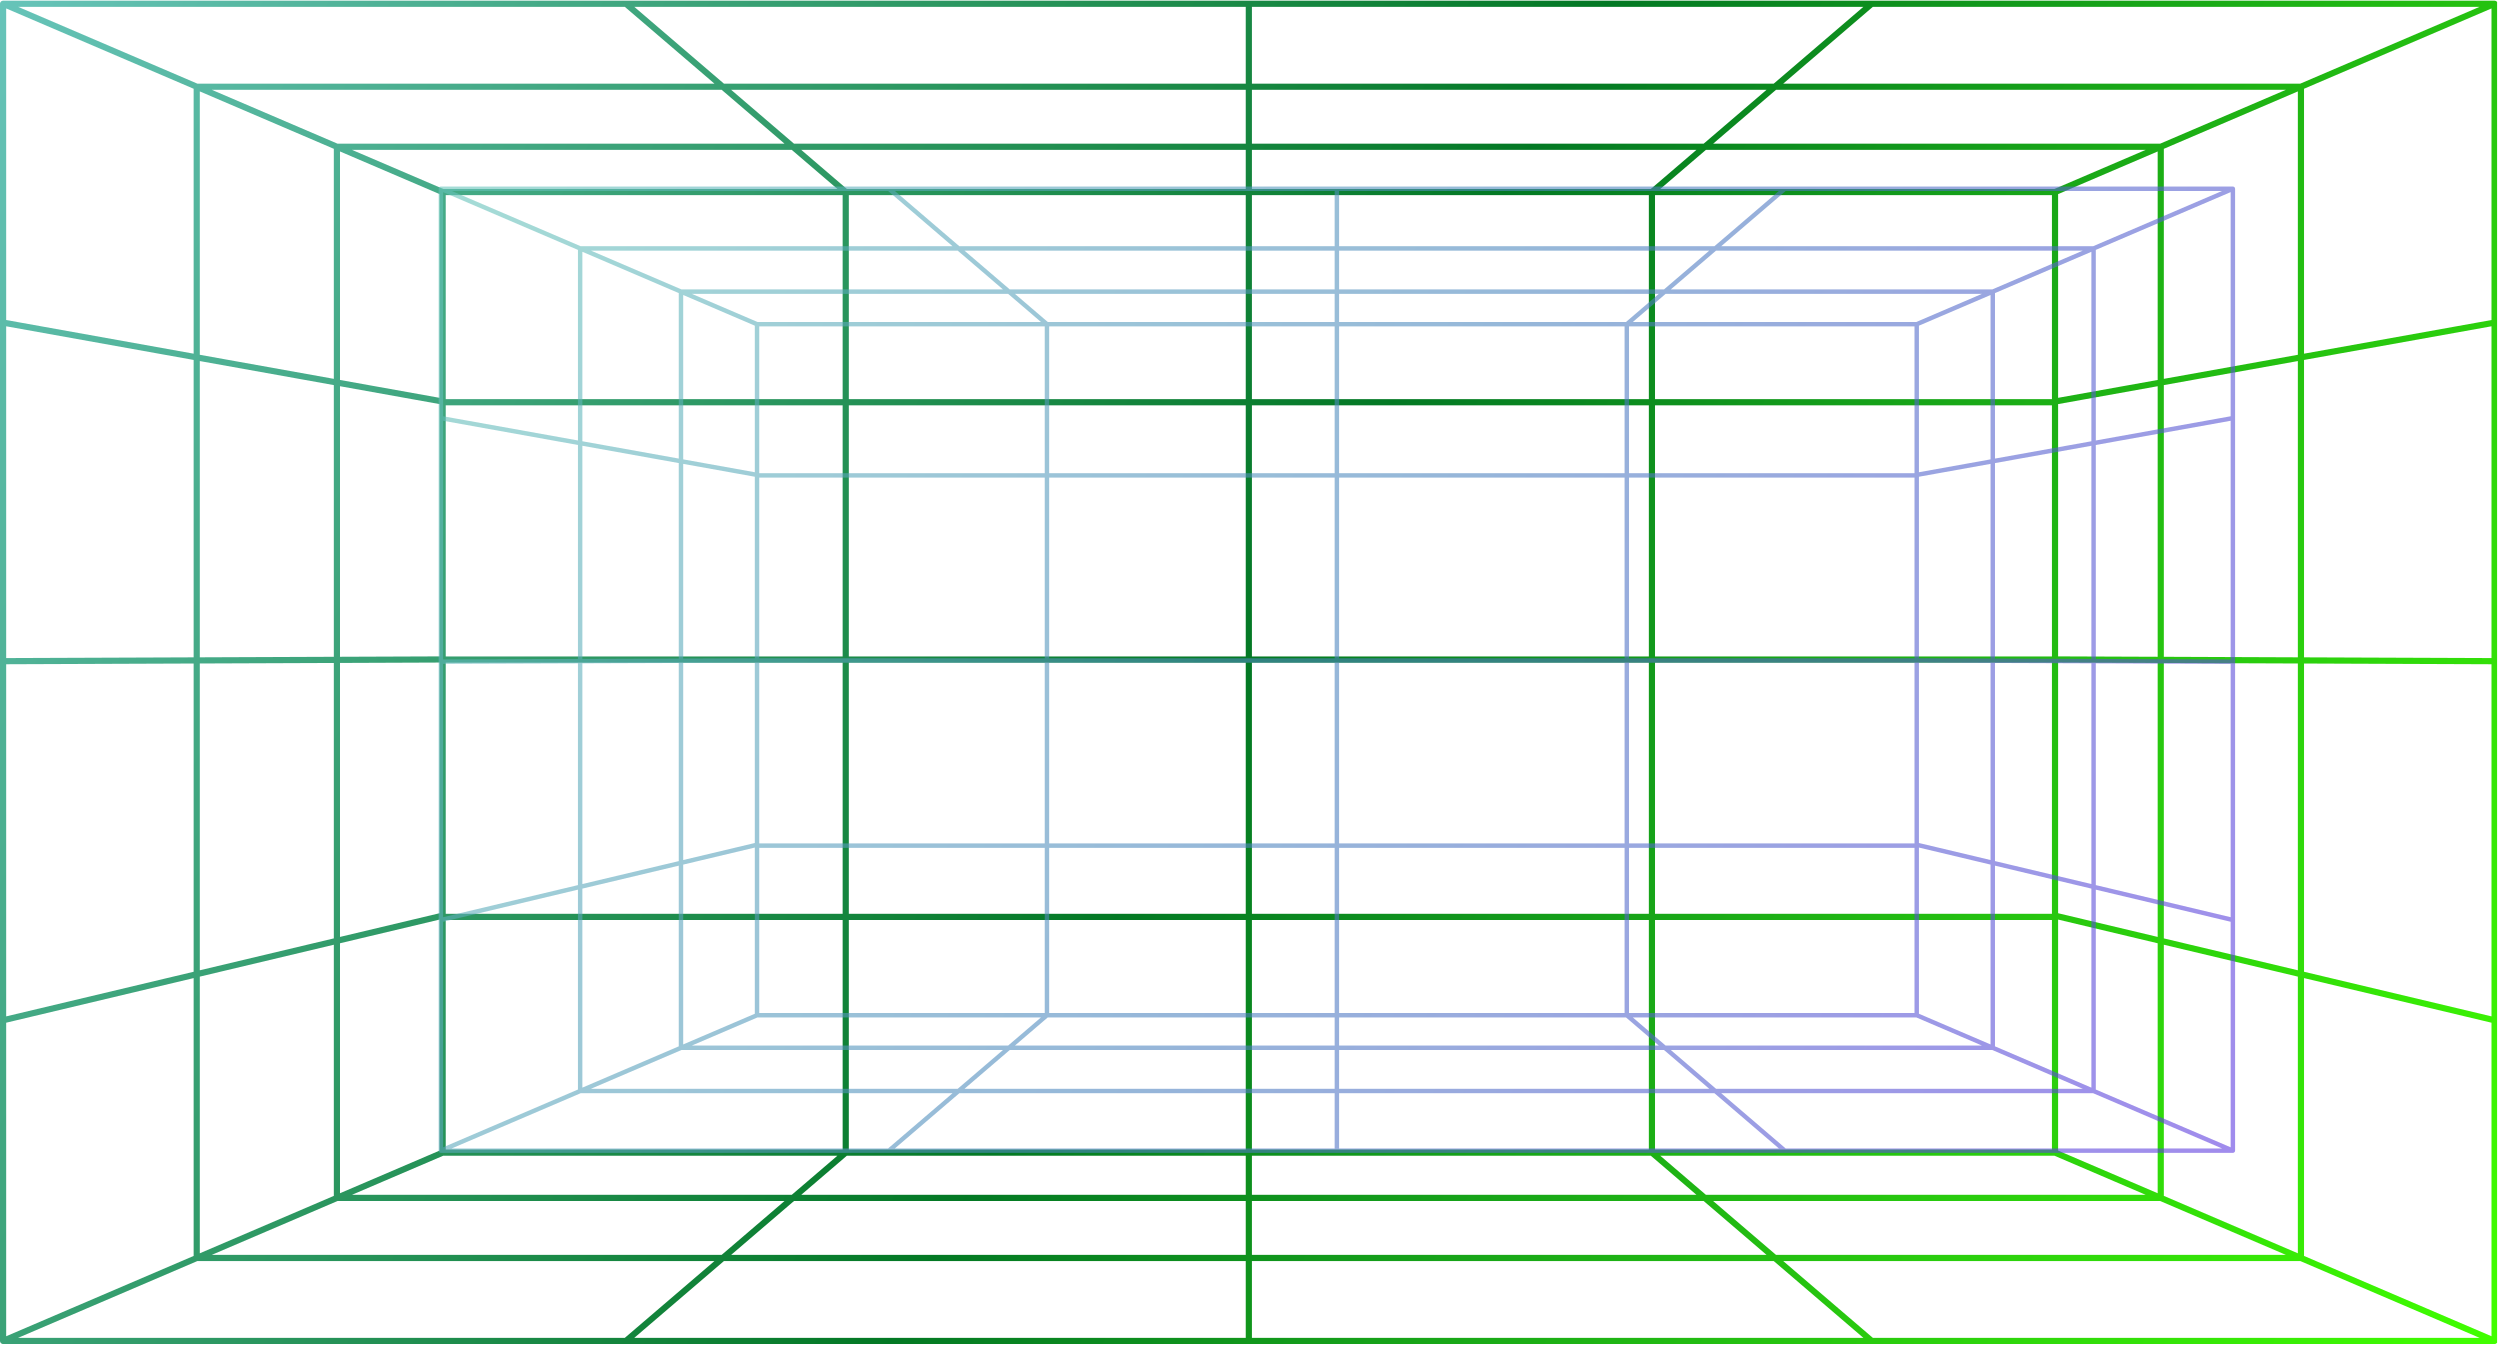 <svg xmlns="http://www.w3.org/2000/svg" xmlns:xlink="http://www.w3.org/1999/xlink" width="1145" zoomAndPan="magnify" viewBox="0 0 858.75 462" height="616" preserveAspectRatio="xMidYMid meet" version="1.0"><defs><filter x="0%" y="0%" width="100%" height="100%" id="ccb5a1398e"><feColorMatrix values="0 0 0 0 1 0 0 0 0 1 0 0 0 0 1 0 0 0 1 0" color-interpolation-filters="sRGB"/></filter><clipPath id="c0dda1b0fb"><path d="M 0 0.066 L 857.75 0.066 L 857.75 461.934 L 0 461.934 Z M 0 0.066 " clip-rule="nonzero"/></clipPath><clipPath id="d9a0995f2e"><path d="M 857.949 350.484 C 857.949 350.469 857.949 350.457 857.949 350.441 L 857.949 227.117 C 857.949 227.113 857.949 227.113 857.949 227.109 L 857.949 110.836 C 857.949 110.824 857.949 110.809 857.949 110.797 L 857.949 1.305 C 857.949 1.223 857.922 1.145 857.906 1.062 C 857.891 1.008 857.891 0.945 857.871 0.891 C 857.867 0.887 857.867 0.883 857.867 0.879 C 857.863 0.867 857.852 0.867 857.848 0.855 C 857.758 0.66 857.609 0.5 857.422 0.391 C 857.414 0.387 857.41 0.371 857.398 0.363 C 857.395 0.363 857.387 0.363 857.383 0.359 C 857.254 0.293 857.117 0.246 856.969 0.234 C 856.953 0.234 856.941 0.242 856.926 0.242 C 856.914 0.242 856.902 0.234 856.887 0.234 L 1.059 0.234 C 1.035 0.234 1.016 0.242 0.992 0.246 C 0.965 0.246 0.938 0.238 0.91 0.242 C 0.875 0.246 0.852 0.27 0.824 0.277 C 0.723 0.301 0.633 0.336 0.547 0.383 C 0.523 0.398 0.492 0.398 0.469 0.414 C 0.453 0.422 0.445 0.445 0.43 0.457 C 0.406 0.473 0.379 0.48 0.359 0.496 C 0.324 0.527 0.309 0.574 0.277 0.613 C 0.242 0.652 0.195 0.68 0.164 0.727 C 0.148 0.75 0.145 0.785 0.133 0.812 C 0.117 0.836 0.094 0.852 0.082 0.879 C 0.066 0.914 0.07 0.953 0.059 0.992 C 0.047 1.027 0.023 1.055 0.02 1.094 C 0.008 1.145 0.008 1.199 0.004 1.25 C 0.004 1.27 0 1.289 0 1.309 C 0 1.309 0 1.312 0 1.316 L 0 110.797 C 0 110.809 0 110.82 0 110.832 L 0 350.441 C 0 350.457 0 350.469 0 350.484 L 0 460.586 C 0 460.59 0 460.594 0 460.598 C 0 460.605 0 460.617 0 460.625 C 0 460.637 0 460.648 0 460.656 C 0.004 460.727 0.031 460.785 0.047 460.852 C 0.059 460.91 0.059 460.969 0.082 461.023 C 0.086 461.027 0.09 461.027 0.09 461.031 C 0.176 461.227 0.32 461.375 0.496 461.488 C 0.512 461.496 0.516 461.52 0.531 461.527 C 0.543 461.535 0.562 461.531 0.574 461.539 C 0.723 461.617 0.883 461.672 1.059 461.672 C 1.062 461.672 1.066 461.668 1.07 461.668 L 856.879 461.668 C 856.883 461.668 856.887 461.672 856.891 461.672 C 857.066 461.672 857.223 461.617 857.367 461.543 C 857.379 461.539 857.391 461.539 857.402 461.535 C 857.414 461.527 857.422 461.508 857.434 461.5 C 857.621 461.383 857.781 461.227 857.867 461.023 C 857.926 460.883 857.949 460.738 857.949 460.598 Z M 791.434 227.918 L 855.828 228.168 L 855.828 349.125 L 791.434 333.797 Z M 791.434 225.797 L 791.434 123.641 L 855.828 112.082 L 855.828 226.047 Z M 791.434 121.488 L 791.434 30.488 L 855.828 2.902 L 855.828 109.926 Z M 570.301 396.988 L 705.688 396.988 L 737.055 410.422 L 585.984 410.422 Z M 582.727 410.422 L 430.035 410.422 L 430.035 396.988 L 567.043 396.988 Z M 427.914 67.035 L 427.914 137.105 L 291.57 137.105 L 291.57 67.035 Z M 704.84 313.898 L 568.496 313.898 L 568.496 227.621 L 704.84 227.621 Z M 566.379 313.898 L 430.035 313.898 L 430.035 227.621 L 566.379 227.621 Z M 427.914 313.898 L 291.57 313.898 L 291.57 227.621 L 427.914 227.621 Z M 289.449 313.898 L 153.109 313.898 L 153.109 227.621 L 289.449 227.621 Z M 153.109 225.5 L 153.109 139.223 L 289.449 139.223 L 289.449 225.5 Z M 150.988 225.469 L 116.789 225.602 L 116.789 132.668 L 150.988 138.809 Z M 150.988 227.586 L 150.988 313.691 L 116.789 321.832 L 116.789 227.723 Z M 150.988 315.871 L 150.988 395.227 L 116.789 409.875 L 116.789 324.012 Z M 153.109 316.016 L 289.449 316.016 L 289.449 394.863 L 153.109 394.863 Z M 291.57 316.016 L 427.914 316.016 L 427.914 394.863 L 291.57 394.863 Z M 430.035 316.016 L 566.379 316.016 L 566.379 394.863 L 430.035 394.863 Z M 568.496 316.016 L 704.84 316.016 L 704.84 394.863 L 568.496 394.863 Z M 706.961 227.586 L 741.16 227.723 L 741.16 321.832 L 706.961 313.691 Z M 706.961 225.469 L 706.961 138.809 L 741.16 132.668 L 741.16 225.602 Z M 706.961 136.652 L 706.961 66.676 L 741.16 52.027 L 741.16 130.516 Z M 704.84 225.5 L 568.496 225.5 L 568.496 139.223 L 704.84 139.223 Z M 566.379 225.5 L 430.035 225.5 L 430.035 139.223 L 566.379 139.223 Z M 427.914 225.5 L 291.57 225.5 L 291.57 139.223 L 427.914 139.223 Z M 289.449 137.105 L 153.109 137.105 L 153.109 67.035 L 289.449 67.035 Z M 152.262 64.914 L 120.902 51.48 L 271.965 51.48 L 287.645 64.914 Z M 150.988 66.676 L 150.988 136.652 L 116.789 130.516 L 116.789 52.027 Z M 706.961 395.227 L 706.961 315.871 L 741.16 324.012 L 741.16 409.875 Z M 743.277 227.73 L 789.312 227.91 L 789.312 333.293 L 743.277 322.336 Z M 743.277 225.609 L 743.277 132.285 L 789.312 124.023 L 789.312 225.789 Z M 743.277 130.133 L 743.277 51.121 L 789.312 31.398 L 789.312 121.867 Z M 741.992 49.359 L 588.457 49.359 L 610.062 30.852 L 785.199 30.852 Z M 737.047 51.48 L 705.688 64.914 L 570.305 64.914 L 585.984 51.48 Z M 704.84 67.035 L 704.84 137.105 L 568.496 137.105 L 568.496 67.035 Z M 566.379 137.105 L 430.035 137.105 L 430.035 67.035 L 566.379 67.035 Z M 290.902 64.914 L 275.223 51.48 L 427.914 51.48 L 427.914 64.914 Z M 427.914 49.359 L 272.746 49.359 L 251.145 30.848 L 427.914 30.848 Z M 269.488 49.359 L 115.953 49.359 L 72.746 30.848 L 247.887 30.848 Z M 114.668 51.117 L 114.668 130.133 L 68.633 121.867 L 68.633 31.398 Z M 68.633 333.293 L 68.633 227.91 L 114.668 227.73 L 114.668 322.336 Z M 114.668 324.516 L 114.668 410.785 L 68.633 430.504 L 68.633 335.473 Z M 68.633 225.789 L 68.633 124.023 L 114.668 132.285 L 114.668 225.609 Z M 66.516 30.488 L 66.516 121.488 L 2.121 109.926 L 2.121 2.902 Z M 2.121 349.125 L 2.121 228.168 L 66.516 227.918 L 66.516 333.797 Z M 66.516 335.977 L 66.516 431.414 L 2.121 459 L 2.121 351.301 Z M 2.121 226.047 L 2.121 112.082 L 66.516 123.641 L 66.516 225.797 Z M 91.18 423.152 L 115.949 412.543 L 269.488 412.543 L 247.887 431.051 L 72.742 431.051 Z M 120.895 410.422 L 131.27 405.977 L 152.262 396.988 L 287.645 396.988 L 271.965 410.422 Z M 430.035 412.543 L 585.199 412.543 L 606.805 431.051 L 430.035 431.051 Z M 588.457 412.543 L 742 412.543 L 785.207 431.051 L 610.062 431.051 Z M 743.277 410.781 L 743.277 324.516 L 789.312 335.473 L 789.312 430.504 Z M 791.434 431.41 L 791.434 335.977 L 855.828 351.301 L 855.828 458.996 Z M 851.723 2.352 L 790.148 28.73 L 612.535 28.73 L 643.32 2.352 Z M 430.035 2.352 L 640.062 2.352 L 609.277 28.73 L 430.035 28.73 Z M 430.035 30.848 L 606.805 30.852 L 585.199 49.359 L 430.035 49.359 Z M 582.727 51.48 L 567.047 64.914 L 430.035 64.914 L 430.035 51.48 Z M 427.914 2.352 L 427.914 28.73 L 248.668 28.73 L 217.883 2.352 Z M 245.41 28.73 L 67.797 28.73 L 6.227 2.352 L 214.625 2.352 Z M 6.219 459.547 L 30.062 449.336 L 67.793 433.172 L 245.41 433.172 L 214.625 459.547 Z M 427.914 459.547 L 217.883 459.547 L 248.672 433.172 L 427.914 433.172 Z M 427.914 431.051 L 251.145 431.051 L 272.746 412.543 L 427.914 412.543 Z M 427.914 410.422 L 275.223 410.422 L 290.902 396.988 L 427.914 396.988 Z M 430.035 459.547 L 430.035 433.172 L 609.277 433.172 L 640.062 459.547 Z M 612.535 433.172 L 790.156 433.172 L 851.727 459.547 L 643.32 459.547 Z M 612.535 433.172 " clip-rule="nonzero"/></clipPath><linearGradient x1="-0.116" gradientTransform="matrix(1.716, 0, 0, 1.716, -0, 0.233)" y1="0.216" x2="500.026" gradientUnits="userSpaceOnUse" y2="268.654" id="f0d293aafb"><stop stop-opacity="1" stop-color="rgb(40.329%, 76.846%, 72.795%)" offset="0"/><stop stop-opacity="1" stop-color="rgb(40.022%, 76.613%, 72.334%)" offset="0.004"/><stop stop-opacity="1" stop-color="rgb(39.717%, 76.381%, 71.875%)" offset="0.008"/><stop stop-opacity="1" stop-color="rgb(39.41%, 76.147%, 71.416%)" offset="0.012"/><stop stop-opacity="1" stop-color="rgb(39.104%, 75.914%, 70.956%)" offset="0.016"/><stop stop-opacity="1" stop-color="rgb(38.797%, 75.681%, 70.496%)" offset="0.02"/><stop stop-opacity="1" stop-color="rgb(38.49%, 75.449%, 70.036%)" offset="0.023"/><stop stop-opacity="1" stop-color="rgb(38.184%, 75.215%, 69.577%)" offset="0.027"/><stop stop-opacity="1" stop-color="rgb(37.878%, 74.983%, 69.118%)" offset="0.031"/><stop stop-opacity="1" stop-color="rgb(37.572%, 74.75%, 68.657%)" offset="0.035"/><stop stop-opacity="1" stop-color="rgb(37.265%, 74.516%, 68.198%)" offset="0.039"/><stop stop-opacity="1" stop-color="rgb(36.958%, 74.283%, 67.738%)" offset="0.043"/><stop stop-opacity="1" stop-color="rgb(36.652%, 74.051%, 67.279%)" offset="0.047"/><stop stop-opacity="1" stop-color="rgb(36.345%, 73.817%, 66.818%)" offset="0.051"/><stop stop-opacity="1" stop-color="rgb(36.04%, 73.586%, 66.359%)" offset="0.055"/><stop stop-opacity="1" stop-color="rgb(35.733%, 73.352%, 65.9%)" offset="0.059"/><stop stop-opacity="1" stop-color="rgb(35.426%, 73.119%, 65.44%)" offset="0.062"/><stop stop-opacity="1" stop-color="rgb(35.12%, 72.885%, 64.98%)" offset="0.066"/><stop stop-opacity="1" stop-color="rgb(34.813%, 72.653%, 64.52%)" offset="0.07"/><stop stop-opacity="1" stop-color="rgb(34.506%, 72.42%, 64.061%)" offset="0.074"/><stop stop-opacity="1" stop-color="rgb(34.201%, 72.188%, 63.602%)" offset="0.078"/><stop stop-opacity="1" stop-color="rgb(33.894%, 71.954%, 63.141%)" offset="0.082"/><stop stop-opacity="1" stop-color="rgb(33.588%, 71.721%, 62.682%)" offset="0.086"/><stop stop-opacity="1" stop-color="rgb(33.281%, 71.487%, 62.222%)" offset="0.09"/><stop stop-opacity="1" stop-color="rgb(32.976%, 71.255%, 61.763%)" offset="0.094"/><stop stop-opacity="1" stop-color="rgb(32.669%, 71.022%, 61.304%)" offset="0.098"/><stop stop-opacity="1" stop-color="rgb(32.362%, 70.79%, 60.844%)" offset="0.102"/><stop stop-opacity="1" stop-color="rgb(32.056%, 70.557%, 60.384%)" offset="0.105"/><stop stop-opacity="1" stop-color="rgb(31.749%, 70.323%, 59.924%)" offset="0.109"/><stop stop-opacity="1" stop-color="rgb(31.442%, 70.09%, 59.465%)" offset="0.113"/><stop stop-opacity="1" stop-color="rgb(31.137%, 69.858%, 59.006%)" offset="0.117"/><stop stop-opacity="1" stop-color="rgb(30.83%, 69.624%, 58.545%)" offset="0.121"/><stop stop-opacity="1" stop-color="rgb(30.524%, 69.392%, 58.086%)" offset="0.125"/><stop stop-opacity="1" stop-color="rgb(30.217%, 69.159%, 57.626%)" offset="0.129"/><stop stop-opacity="1" stop-color="rgb(29.91%, 68.925%, 57.167%)" offset="0.133"/><stop stop-opacity="1" stop-color="rgb(29.604%, 68.692%, 56.706%)" offset="0.137"/><stop stop-opacity="1" stop-color="rgb(29.298%, 68.46%, 56.247%)" offset="0.141"/><stop stop-opacity="1" stop-color="rgb(28.992%, 68.227%, 55.788%)" offset="0.145"/><stop stop-opacity="1" stop-color="rgb(28.685%, 67.995%, 55.328%)" offset="0.148"/><stop stop-opacity="1" stop-color="rgb(28.378%, 67.761%, 54.868%)" offset="0.152"/><stop stop-opacity="1" stop-color="rgb(28.072%, 67.528%, 54.408%)" offset="0.156"/><stop stop-opacity="1" stop-color="rgb(27.765%, 67.294%, 53.949%)" offset="0.16"/><stop stop-opacity="1" stop-color="rgb(27.46%, 67.062%, 53.49%)" offset="0.164"/><stop stop-opacity="1" stop-color="rgb(27.153%, 66.829%, 53.029%)" offset="0.168"/><stop stop-opacity="1" stop-color="rgb(26.846%, 66.597%, 52.57%)" offset="0.172"/><stop stop-opacity="1" stop-color="rgb(26.54%, 66.364%, 52.11%)" offset="0.176"/><stop stop-opacity="1" stop-color="rgb(26.233%, 66.13%, 51.651%)" offset="0.18"/><stop stop-opacity="1" stop-color="rgb(25.926%, 65.897%, 51.19%)" offset="0.184"/><stop stop-opacity="1" stop-color="rgb(25.621%, 65.665%, 50.731%)" offset="0.188"/><stop stop-opacity="1" stop-color="rgb(25.314%, 65.431%, 50.272%)" offset="0.191"/><stop stop-opacity="1" stop-color="rgb(25.008%, 65.199%, 49.812%)" offset="0.195"/><stop stop-opacity="1" stop-color="rgb(24.701%, 64.966%, 49.352%)" offset="0.199"/><stop stop-opacity="1" stop-color="rgb(24.394%, 64.732%, 48.892%)" offset="0.203"/><stop stop-opacity="1" stop-color="rgb(24.088%, 64.499%, 48.433%)" offset="0.207"/><stop stop-opacity="1" stop-color="rgb(23.782%, 64.267%, 47.974%)" offset="0.211"/><stop stop-opacity="1" stop-color="rgb(23.476%, 64.034%, 47.513%)" offset="0.215"/><stop stop-opacity="1" stop-color="rgb(23.169%, 63.802%, 47.054%)" offset="0.219"/><stop stop-opacity="1" stop-color="rgb(22.862%, 63.568%, 46.594%)" offset="0.223"/><stop stop-opacity="1" stop-color="rgb(22.557%, 63.335%, 46.135%)" offset="0.227"/><stop stop-opacity="1" stop-color="rgb(22.25%, 63.101%, 45.676%)" offset="0.23"/><stop stop-opacity="1" stop-color="rgb(21.944%, 62.869%, 45.216%)" offset="0.234"/><stop stop-opacity="1" stop-color="rgb(21.637%, 62.636%, 44.756%)" offset="0.238"/><stop stop-opacity="1" stop-color="rgb(21.33%, 62.404%, 44.296%)" offset="0.242"/><stop stop-opacity="1" stop-color="rgb(21.024%, 62.17%, 43.837%)" offset="0.246"/><stop stop-opacity="1" stop-color="rgb(20.718%, 61.937%, 43.378%)" offset="0.25"/><stop stop-opacity="1" stop-color="rgb(20.412%, 61.703%, 42.917%)" offset="0.254"/><stop stop-opacity="1" stop-color="rgb(20.105%, 61.472%, 42.458%)" offset="0.258"/><stop stop-opacity="1" stop-color="rgb(19.798%, 61.238%, 41.998%)" offset="0.262"/><stop stop-opacity="1" stop-color="rgb(19.492%, 61.006%, 41.539%)" offset="0.266"/><stop stop-opacity="1" stop-color="rgb(19.185%, 60.773%, 41.078%)" offset="0.27"/><stop stop-opacity="1" stop-color="rgb(18.88%, 60.539%, 40.619%)" offset="0.273"/><stop stop-opacity="1" stop-color="rgb(18.573%, 60.306%, 40.16%)" offset="0.277"/><stop stop-opacity="1" stop-color="rgb(18.266%, 60.074%, 39.7%)" offset="0.281"/><stop stop-opacity="1" stop-color="rgb(17.96%, 59.84%, 39.24%)" offset="0.285"/><stop stop-opacity="1" stop-color="rgb(17.653%, 59.608%, 38.78%)" offset="0.289"/><stop stop-opacity="1" stop-color="rgb(17.346%, 59.375%, 38.321%)" offset="0.293"/><stop stop-opacity="1" stop-color="rgb(17.041%, 59.142%, 37.862%)" offset="0.297"/><stop stop-opacity="1" stop-color="rgb(16.734%, 58.908%, 37.401%)" offset="0.301"/><stop stop-opacity="1" stop-color="rgb(16.428%, 58.676%, 36.942%)" offset="0.305"/><stop stop-opacity="1" stop-color="rgb(16.121%, 58.443%, 36.482%)" offset="0.309"/><stop stop-opacity="1" stop-color="rgb(15.814%, 58.211%, 36.023%)" offset="0.312"/><stop stop-opacity="1" stop-color="rgb(15.508%, 57.977%, 35.562%)" offset="0.316"/><stop stop-opacity="1" stop-color="rgb(15.202%, 57.744%, 35.103%)" offset="0.32"/><stop stop-opacity="1" stop-color="rgb(14.896%, 57.51%, 34.644%)" offset="0.324"/><stop stop-opacity="1" stop-color="rgb(14.589%, 57.278%, 34.184%)" offset="0.328"/><stop stop-opacity="1" stop-color="rgb(14.282%, 57.045%, 33.723%)" offset="0.332"/><stop stop-opacity="1" stop-color="rgb(13.977%, 56.813%, 33.264%)" offset="0.336"/><stop stop-opacity="1" stop-color="rgb(13.67%, 56.58%, 32.805%)" offset="0.34"/><stop stop-opacity="1" stop-color="rgb(13.364%, 56.346%, 32.346%)" offset="0.344"/><stop stop-opacity="1" stop-color="rgb(13.057%, 56.113%, 31.886%)" offset="0.348"/><stop stop-opacity="1" stop-color="rgb(12.75%, 55.881%, 31.427%)" offset="0.352"/><stop stop-opacity="1" stop-color="rgb(12.444%, 55.647%, 30.966%)" offset="0.355"/><stop stop-opacity="1" stop-color="rgb(12.138%, 55.415%, 30.507%)" offset="0.359"/><stop stop-opacity="1" stop-color="rgb(11.832%, 55.182%, 30.048%)" offset="0.363"/><stop stop-opacity="1" stop-color="rgb(11.525%, 54.948%, 29.588%)" offset="0.367"/><stop stop-opacity="1" stop-color="rgb(11.218%, 54.715%, 29.128%)" offset="0.371"/><stop stop-opacity="1" stop-color="rgb(10.912%, 54.483%, 28.668%)" offset="0.375"/><stop stop-opacity="1" stop-color="rgb(10.605%, 54.25%, 28.209%)" offset="0.379"/><stop stop-opacity="1" stop-color="rgb(10.3%, 54.018%, 27.75%)" offset="0.383"/><stop stop-opacity="1" stop-color="rgb(9.993%, 53.784%, 27.289%)" offset="0.387"/><stop stop-opacity="1" stop-color="rgb(9.686%, 53.551%, 26.83%)" offset="0.391"/><stop stop-opacity="1" stop-color="rgb(9.38%, 53.317%, 26.37%)" offset="0.395"/><stop stop-opacity="1" stop-color="rgb(9.073%, 53.085%, 25.911%)" offset="0.398"/><stop stop-opacity="1" stop-color="rgb(8.766%, 52.852%, 25.45%)" offset="0.402"/><stop stop-opacity="1" stop-color="rgb(8.461%, 52.62%, 24.991%)" offset="0.406"/><stop stop-opacity="1" stop-color="rgb(8.154%, 52.386%, 24.532%)" offset="0.41"/><stop stop-opacity="1" stop-color="rgb(7.848%, 52.153%, 24.072%)" offset="0.414"/><stop stop-opacity="1" stop-color="rgb(7.541%, 51.92%, 23.611%)" offset="0.418"/><stop stop-opacity="1" stop-color="rgb(7.234%, 51.688%, 23.152%)" offset="0.422"/><stop stop-opacity="1" stop-color="rgb(6.927%, 51.454%, 22.693%)" offset="0.426"/><stop stop-opacity="1" stop-color="rgb(6.622%, 51.222%, 22.234%)" offset="0.43"/><stop stop-opacity="1" stop-color="rgb(6.316%, 50.989%, 21.773%)" offset="0.434"/><stop stop-opacity="1" stop-color="rgb(6.009%, 50.755%, 21.313%)" offset="0.438"/><stop stop-opacity="1" stop-color="rgb(5.702%, 50.522%, 20.854%)" offset="0.441"/><stop stop-opacity="1" stop-color="rgb(5.396%, 50.29%, 20.395%)" offset="0.445"/><stop stop-opacity="1" stop-color="rgb(5.089%, 50.056%, 19.934%)" offset="0.449"/><stop stop-opacity="1" stop-color="rgb(4.784%, 49.825%, 19.475%)" offset="0.453"/><stop stop-opacity="1" stop-color="rgb(4.477%, 49.591%, 19.016%)" offset="0.457"/><stop stop-opacity="1" stop-color="rgb(4.17%, 49.358%, 18.556%)" offset="0.461"/><stop stop-opacity="1" stop-color="rgb(3.864%, 49.124%, 18.095%)" offset="0.465"/><stop stop-opacity="1" stop-color="rgb(3.558%, 48.892%, 17.636%)" offset="0.469"/><stop stop-opacity="1" stop-color="rgb(3.252%, 48.659%, 17.177%)" offset="0.473"/><stop stop-opacity="1" stop-color="rgb(2.945%, 48.427%, 16.718%)" offset="0.477"/><stop stop-opacity="1" stop-color="rgb(2.638%, 48.193%, 16.258%)" offset="0.48"/><stop stop-opacity="1" stop-color="rgb(2.332%, 47.96%, 15.799%)" offset="0.484"/><stop stop-opacity="1" stop-color="rgb(2.025%, 47.726%, 15.338%)" offset="0.488"/><stop stop-opacity="1" stop-color="rgb(1.72%, 47.495%, 14.879%)" offset="0.492"/><stop stop-opacity="1" stop-color="rgb(1.488%, 47.359%, 14.471%)" offset="0.496"/><stop stop-opacity="1" stop-color="rgb(1.257%, 47.224%, 14.066%)" offset="0.5"/><stop stop-opacity="1" stop-color="rgb(1.447%, 47.638%, 13.956%)" offset="0.504"/><stop stop-opacity="1" stop-color="rgb(1.637%, 48.051%, 13.846%)" offset="0.508"/><stop stop-opacity="1" stop-color="rgb(1.826%, 48.465%, 13.734%)" offset="0.512"/><stop stop-opacity="1" stop-color="rgb(2.017%, 48.878%, 13.625%)" offset="0.516"/><stop stop-opacity="1" stop-color="rgb(2.206%, 49.292%, 13.515%)" offset="0.52"/><stop stop-opacity="1" stop-color="rgb(2.397%, 49.706%, 13.405%)" offset="0.523"/><stop stop-opacity="1" stop-color="rgb(2.586%, 50.119%, 13.293%)" offset="0.527"/><stop stop-opacity="1" stop-color="rgb(2.777%, 50.533%, 13.184%)" offset="0.531"/><stop stop-opacity="1" stop-color="rgb(2.966%, 50.946%, 13.074%)" offset="0.535"/><stop stop-opacity="1" stop-color="rgb(3.157%, 51.36%, 12.964%)" offset="0.539"/><stop stop-opacity="1" stop-color="rgb(3.346%, 51.773%, 12.852%)" offset="0.543"/><stop stop-opacity="1" stop-color="rgb(3.537%, 52.187%, 12.743%)" offset="0.547"/><stop stop-opacity="1" stop-color="rgb(3.726%, 52.6%, 12.633%)" offset="0.551"/><stop stop-opacity="1" stop-color="rgb(3.917%, 53.014%, 12.523%)" offset="0.555"/><stop stop-opacity="1" stop-color="rgb(4.106%, 53.427%, 12.411%)" offset="0.559"/><stop stop-opacity="1" stop-color="rgb(4.297%, 53.841%, 12.302%)" offset="0.562"/><stop stop-opacity="1" stop-color="rgb(4.486%, 54.254%, 12.192%)" offset="0.566"/><stop stop-opacity="1" stop-color="rgb(4.677%, 54.668%, 12.082%)" offset="0.57"/><stop stop-opacity="1" stop-color="rgb(4.866%, 55.081%, 11.971%)" offset="0.574"/><stop stop-opacity="1" stop-color="rgb(5.057%, 55.495%, 11.861%)" offset="0.578"/><stop stop-opacity="1" stop-color="rgb(5.246%, 55.908%, 11.751%)" offset="0.582"/><stop stop-opacity="1" stop-color="rgb(5.437%, 56.322%, 11.641%)" offset="0.586"/><stop stop-opacity="1" stop-color="rgb(5.626%, 56.735%, 11.531%)" offset="0.59"/><stop stop-opacity="1" stop-color="rgb(5.815%, 57.149%, 11.421%)" offset="0.594"/><stop stop-opacity="1" stop-color="rgb(6.004%, 57.562%, 11.31%)" offset="0.598"/><stop stop-opacity="1" stop-color="rgb(6.195%, 57.976%, 11.2%)" offset="0.602"/><stop stop-opacity="1" stop-color="rgb(6.384%, 58.389%, 11.09%)" offset="0.605"/><stop stop-opacity="1" stop-color="rgb(6.575%, 58.803%, 10.98%)" offset="0.609"/><stop stop-opacity="1" stop-color="rgb(6.764%, 59.216%, 10.869%)" offset="0.613"/><stop stop-opacity="1" stop-color="rgb(6.955%, 59.63%, 10.759%)" offset="0.617"/><stop stop-opacity="1" stop-color="rgb(7.144%, 60.043%, 10.649%)" offset="0.621"/><stop stop-opacity="1" stop-color="rgb(7.335%, 60.458%, 10.539%)" offset="0.625"/><stop stop-opacity="1" stop-color="rgb(7.524%, 60.872%, 10.428%)" offset="0.629"/><stop stop-opacity="1" stop-color="rgb(7.715%, 61.285%, 10.318%)" offset="0.633"/><stop stop-opacity="1" stop-color="rgb(7.904%, 61.699%, 10.208%)" offset="0.637"/><stop stop-opacity="1" stop-color="rgb(8.095%, 62.112%, 10.098%)" offset="0.641"/><stop stop-opacity="1" stop-color="rgb(8.284%, 62.526%, 9.987%)" offset="0.645"/><stop stop-opacity="1" stop-color="rgb(8.475%, 62.939%, 9.877%)" offset="0.648"/><stop stop-opacity="1" stop-color="rgb(8.664%, 63.353%, 9.767%)" offset="0.652"/><stop stop-opacity="1" stop-color="rgb(8.855%, 63.766%, 9.657%)" offset="0.656"/><stop stop-opacity="1" stop-color="rgb(9.044%, 64.18%, 9.546%)" offset="0.66"/><stop stop-opacity="1" stop-color="rgb(9.235%, 64.594%, 9.436%)" offset="0.664"/><stop stop-opacity="1" stop-color="rgb(9.424%, 65.007%, 9.326%)" offset="0.668"/><stop stop-opacity="1" stop-color="rgb(9.615%, 65.421%, 9.216%)" offset="0.672"/><stop stop-opacity="1" stop-color="rgb(9.804%, 65.834%, 9.105%)" offset="0.676"/><stop stop-opacity="1" stop-color="rgb(9.995%, 66.248%, 8.995%)" offset="0.68"/><stop stop-opacity="1" stop-color="rgb(10.184%, 66.661%, 8.885%)" offset="0.684"/><stop stop-opacity="1" stop-color="rgb(10.374%, 67.075%, 8.775%)" offset="0.688"/><stop stop-opacity="1" stop-color="rgb(10.564%, 67.488%, 8.664%)" offset="0.691"/><stop stop-opacity="1" stop-color="rgb(10.754%, 67.902%, 8.554%)" offset="0.695"/><stop stop-opacity="1" stop-color="rgb(10.944%, 68.315%, 8.444%)" offset="0.699"/><stop stop-opacity="1" stop-color="rgb(11.134%, 68.729%, 8.334%)" offset="0.703"/><stop stop-opacity="1" stop-color="rgb(11.324%, 69.142%, 8.223%)" offset="0.707"/><stop stop-opacity="1" stop-color="rgb(11.514%, 69.556%, 8.113%)" offset="0.711"/><stop stop-opacity="1" stop-color="rgb(11.703%, 69.969%, 8.003%)" offset="0.715"/><stop stop-opacity="1" stop-color="rgb(11.894%, 70.383%, 7.893%)" offset="0.719"/><stop stop-opacity="1" stop-color="rgb(12.083%, 70.796%, 7.784%)" offset="0.723"/><stop stop-opacity="1" stop-color="rgb(12.274%, 71.21%, 7.674%)" offset="0.727"/><stop stop-opacity="1" stop-color="rgb(12.463%, 71.623%, 7.562%)" offset="0.73"/><stop stop-opacity="1" stop-color="rgb(12.654%, 72.037%, 7.452%)" offset="0.734"/><stop stop-opacity="1" stop-color="rgb(12.843%, 72.45%, 7.343%)" offset="0.738"/><stop stop-opacity="1" stop-color="rgb(13.034%, 72.864%, 7.233%)" offset="0.742"/><stop stop-opacity="1" stop-color="rgb(13.223%, 73.277%, 7.121%)" offset="0.746"/><stop stop-opacity="1" stop-color="rgb(13.414%, 73.691%, 7.011%)" offset="0.75"/><stop stop-opacity="1" stop-color="rgb(13.603%, 74.104%, 6.902%)" offset="0.754"/><stop stop-opacity="1" stop-color="rgb(13.794%, 74.518%, 6.792%)" offset="0.758"/><stop stop-opacity="1" stop-color="rgb(13.983%, 74.931%, 6.68%)" offset="0.762"/><stop stop-opacity="1" stop-color="rgb(14.174%, 75.345%, 6.57%)" offset="0.766"/><stop stop-opacity="1" stop-color="rgb(14.363%, 75.758%, 6.461%)" offset="0.77"/><stop stop-opacity="1" stop-color="rgb(14.554%, 76.172%, 6.351%)" offset="0.773"/><stop stop-opacity="1" stop-color="rgb(14.743%, 76.585%, 6.239%)" offset="0.777"/><stop stop-opacity="1" stop-color="rgb(14.934%, 76.999%, 6.129%)" offset="0.781"/><stop stop-opacity="1" stop-color="rgb(15.123%, 77.412%, 6.02%)" offset="0.785"/><stop stop-opacity="1" stop-color="rgb(15.314%, 77.826%, 5.91%)" offset="0.789"/><stop stop-opacity="1" stop-color="rgb(15.503%, 78.239%, 5.798%)" offset="0.793"/><stop stop-opacity="1" stop-color="rgb(15.694%, 78.653%, 5.688%)" offset="0.797"/><stop stop-opacity="1" stop-color="rgb(15.883%, 79.066%, 5.579%)" offset="0.801"/><stop stop-opacity="1" stop-color="rgb(16.074%, 79.48%, 5.469%)" offset="0.805"/><stop stop-opacity="1" stop-color="rgb(16.263%, 79.893%, 5.357%)" offset="0.809"/><stop stop-opacity="1" stop-color="rgb(16.454%, 80.307%, 5.247%)" offset="0.812"/><stop stop-opacity="1" stop-color="rgb(16.643%, 80.721%, 5.138%)" offset="0.816"/><stop stop-opacity="1" stop-color="rgb(16.833%, 81.134%, 5.028%)" offset="0.82"/><stop stop-opacity="1" stop-color="rgb(17.023%, 81.548%, 4.916%)" offset="0.824"/><stop stop-opacity="1" stop-color="rgb(17.213%, 81.961%, 4.807%)" offset="0.828"/><stop stop-opacity="1" stop-color="rgb(17.403%, 82.375%, 4.697%)" offset="0.832"/><stop stop-opacity="1" stop-color="rgb(17.593%, 82.788%, 4.587%)" offset="0.836"/><stop stop-opacity="1" stop-color="rgb(17.783%, 83.202%, 4.475%)" offset="0.84"/><stop stop-opacity="1" stop-color="rgb(17.973%, 83.615%, 4.366%)" offset="0.844"/><stop stop-opacity="1" stop-color="rgb(18.163%, 84.029%, 4.256%)" offset="0.848"/><stop stop-opacity="1" stop-color="rgb(18.353%, 84.442%, 4.146%)" offset="0.852"/><stop stop-opacity="1" stop-color="rgb(18.542%, 84.856%, 4.036%)" offset="0.855"/><stop stop-opacity="1" stop-color="rgb(18.733%, 85.269%, 3.926%)" offset="0.859"/><stop stop-opacity="1" stop-color="rgb(18.922%, 85.683%, 3.815%)" offset="0.863"/><stop stop-opacity="1" stop-color="rgb(19.113%, 86.096%, 3.705%)" offset="0.867"/><stop stop-opacity="1" stop-color="rgb(19.302%, 86.51%, 3.595%)" offset="0.871"/><stop stop-opacity="1" stop-color="rgb(19.493%, 86.923%, 3.485%)" offset="0.875"/><stop stop-opacity="1" stop-color="rgb(19.682%, 87.337%, 3.374%)" offset="0.879"/><stop stop-opacity="1" stop-color="rgb(19.873%, 87.75%, 3.264%)" offset="0.883"/><stop stop-opacity="1" stop-color="rgb(20.062%, 88.164%, 3.154%)" offset="0.887"/><stop stop-opacity="1" stop-color="rgb(20.253%, 88.577%, 3.044%)" offset="0.891"/><stop stop-opacity="1" stop-color="rgb(20.442%, 88.991%, 2.933%)" offset="0.895"/><stop stop-opacity="1" stop-color="rgb(20.633%, 89.404%, 2.823%)" offset="0.898"/><stop stop-opacity="1" stop-color="rgb(20.822%, 89.818%, 2.713%)" offset="0.902"/><stop stop-opacity="1" stop-color="rgb(21.013%, 90.231%, 2.603%)" offset="0.906"/><stop stop-opacity="1" stop-color="rgb(21.202%, 90.645%, 2.492%)" offset="0.91"/><stop stop-opacity="1" stop-color="rgb(21.393%, 91.058%, 2.382%)" offset="0.914"/><stop stop-opacity="1" stop-color="rgb(21.582%, 91.472%, 2.272%)" offset="0.918"/><stop stop-opacity="1" stop-color="rgb(21.773%, 91.885%, 2.162%)" offset="0.922"/><stop stop-opacity="1" stop-color="rgb(21.962%, 92.299%, 2.051%)" offset="0.926"/><stop stop-opacity="1" stop-color="rgb(22.153%, 92.712%, 1.941%)" offset="0.93"/><stop stop-opacity="1" stop-color="rgb(22.342%, 93.126%, 1.831%)" offset="0.934"/><stop stop-opacity="1" stop-color="rgb(22.533%, 93.539%, 1.721%)" offset="0.938"/><stop stop-opacity="1" stop-color="rgb(22.722%, 93.953%, 1.61%)" offset="0.941"/><stop stop-opacity="1" stop-color="rgb(22.913%, 94.366%, 1.5%)" offset="0.945"/><stop stop-opacity="1" stop-color="rgb(23.102%, 94.78%, 1.39%)" offset="0.949"/><stop stop-opacity="1" stop-color="rgb(23.293%, 95.193%, 1.28%)" offset="0.953"/><stop stop-opacity="1" stop-color="rgb(23.482%, 95.607%, 1.169%)" offset="0.957"/><stop stop-opacity="1" stop-color="rgb(23.672%, 96.021%, 1.059%)" offset="0.961"/><stop stop-opacity="1" stop-color="rgb(23.862%, 96.434%, 0.949%)" offset="0.965"/><stop stop-opacity="1" stop-color="rgb(24.051%, 96.848%, 0.839%)" offset="0.969"/><stop stop-opacity="1" stop-color="rgb(24.24%, 97.261%, 0.729%)" offset="0.973"/><stop stop-opacity="1" stop-color="rgb(24.431%, 97.675%, 0.62%)" offset="0.977"/><stop stop-opacity="1" stop-color="rgb(24.62%, 98.088%, 0.508%)" offset="0.98"/><stop stop-opacity="1" stop-color="rgb(24.811%, 98.502%, 0.398%)" offset="0.984"/><stop stop-opacity="1" stop-color="rgb(25%, 98.915%, 0.288%)" offset="0.988"/><stop stop-opacity="1" stop-color="rgb(25.191%, 99.329%, 0.179%)" offset="0.992"/><stop stop-opacity="1" stop-color="rgb(25.345%, 99.664%, 0.089%)" offset="0.996"/><stop stop-opacity="1" stop-color="rgb(25.499%, 100%, 0%)" offset="1"/></linearGradient><mask id="ac578fe7b2"><g filter="url(#ccb5a1398e)"><rect x="-85.875" width="1030.5" fill="#000000" y="-46.2" height="554.4" fill-opacity="0.59"/></g></mask><clipPath id="4a78dd84cb"><path d="M 0.684 1 L 617.754 1 L 617.754 333.113 L 0.684 333.113 Z M 0.684 1 " clip-rule="nonzero"/></clipPath><clipPath id="260b86aee8"><path d="M 617.754 253.035 C 617.754 253.027 617.754 253.016 617.754 253.004 L 617.754 164.289 C 617.754 164.285 617.754 164.285 617.754 164.281 L 617.754 80.637 C 617.754 80.629 617.754 80.617 617.754 80.609 L 617.754 1.844 C 617.754 1.785 617.734 1.73 617.719 1.672 C 617.711 1.629 617.711 1.586 617.695 1.547 C 617.695 1.543 617.695 1.539 617.691 1.535 C 617.691 1.531 617.684 1.527 617.68 1.52 C 617.613 1.379 617.508 1.266 617.375 1.188 C 617.367 1.184 617.363 1.172 617.355 1.168 C 617.352 1.164 617.348 1.168 617.344 1.164 C 617.254 1.117 617.156 1.082 617.047 1.074 C 617.035 1.074 617.027 1.082 617.016 1.082 C 617.008 1.078 617 1.074 616.988 1.074 L 1.445 1.074 C 1.426 1.074 1.414 1.082 1.395 1.082 C 1.375 1.082 1.355 1.078 1.336 1.082 C 1.312 1.082 1.297 1.098 1.273 1.105 C 1.203 1.121 1.137 1.145 1.074 1.18 C 1.059 1.191 1.035 1.191 1.02 1.203 C 1.008 1.211 1 1.223 0.992 1.234 C 0.977 1.246 0.957 1.25 0.941 1.262 C 0.918 1.285 0.902 1.32 0.883 1.344 C 0.855 1.375 0.82 1.395 0.801 1.426 C 0.789 1.445 0.789 1.469 0.777 1.488 C 0.766 1.508 0.75 1.52 0.742 1.535 C 0.73 1.562 0.734 1.59 0.727 1.617 C 0.719 1.645 0.699 1.664 0.695 1.691 C 0.688 1.73 0.688 1.766 0.688 1.805 C 0.688 1.82 0.684 1.832 0.684 1.848 C 0.684 1.848 0.684 1.848 0.684 1.852 L 0.684 80.613 C 0.684 80.621 0.684 80.629 0.684 80.637 L 0.684 253.004 C 0.684 253.016 0.684 253.027 0.684 253.035 L 0.684 332.238 C 0.684 332.242 0.684 332.246 0.684 332.25 C 0.684 332.254 0.684 332.262 0.684 332.27 C 0.684 332.277 0.684 332.285 0.684 332.293 C 0.684 332.34 0.703 332.383 0.715 332.43 C 0.727 332.473 0.723 332.516 0.742 332.555 C 0.742 332.559 0.746 332.559 0.746 332.562 C 0.809 332.699 0.914 332.809 1.039 332.887 C 1.051 332.895 1.055 332.91 1.066 332.918 C 1.074 332.922 1.086 332.922 1.098 332.926 C 1.203 332.98 1.316 333.02 1.445 333.02 C 1.449 333.02 1.449 333.02 1.453 333.02 L 616.98 333.02 C 616.984 333.02 616.988 333.02 616.988 333.02 C 617.117 333.02 617.23 332.984 617.332 332.93 C 617.34 332.926 617.352 332.926 617.359 332.922 C 617.367 332.918 617.371 332.902 617.383 332.898 C 617.516 332.816 617.629 332.703 617.691 332.555 C 617.734 332.453 617.754 332.352 617.754 332.246 Z M 569.91 164.863 L 616.227 165.043 L 616.227 252.055 L 569.91 241.031 Z M 569.91 163.34 L 569.91 89.852 L 616.227 81.535 L 616.227 163.52 Z M 569.91 88.301 L 569.91 22.84 L 616.227 2.992 L 616.227 79.984 Z M 410.867 286.488 L 508.242 286.488 L 530.801 296.152 L 422.145 296.152 Z M 419.801 296.152 L 309.98 296.152 L 309.98 286.488 L 408.523 286.488 Z M 308.453 49.129 L 308.453 99.535 L 210.391 99.535 L 210.391 49.129 Z M 507.633 226.715 L 409.566 226.715 L 409.566 164.652 L 507.633 164.652 Z M 408.043 226.715 L 309.98 226.715 L 309.98 164.652 L 408.043 164.652 Z M 308.453 226.715 L 210.391 226.715 L 210.391 164.652 L 308.453 164.652 Z M 208.867 226.715 L 110.805 226.715 L 110.805 164.652 L 208.867 164.652 Z M 110.805 163.125 L 110.805 101.059 L 208.867 101.059 L 208.867 163.125 Z M 109.277 163.102 L 84.68 163.199 L 84.68 96.344 L 109.277 100.758 Z M 109.277 164.625 L 109.277 226.57 L 84.68 232.422 L 84.68 164.723 Z M 109.277 228.137 L 109.277 285.223 L 84.68 295.762 L 84.68 233.992 Z M 110.805 228.242 L 208.867 228.242 L 208.867 284.961 L 110.805 284.961 Z M 210.391 228.242 L 308.453 228.242 L 308.453 284.961 L 210.391 284.961 Z M 309.98 228.242 L 408.043 228.242 L 408.043 284.961 L 309.98 284.961 Z M 409.566 228.242 L 507.633 228.242 L 507.633 284.961 L 409.566 284.961 Z M 509.156 164.625 L 533.75 164.723 L 533.75 232.422 L 509.156 226.57 Z M 509.156 163.102 L 509.156 100.758 L 533.75 96.344 L 533.75 163.199 Z M 509.156 99.211 L 509.156 48.871 L 533.75 38.332 L 533.75 94.793 Z M 507.633 163.125 L 409.566 163.125 L 409.566 101.059 L 507.633 101.059 Z M 408.043 163.125 L 309.98 163.125 L 309.98 101.059 L 408.043 101.059 Z M 308.453 163.125 L 210.391 163.125 L 210.391 101.059 L 308.453 101.059 Z M 208.867 99.535 L 110.805 99.535 L 110.805 49.129 L 208.867 49.129 Z M 110.195 47.602 L 87.641 37.938 L 196.289 37.938 L 207.566 47.602 Z M 109.277 48.871 L 109.277 99.211 L 84.68 94.793 L 84.68 38.332 Z M 509.156 285.223 L 509.156 228.137 L 533.75 233.992 L 533.75 295.762 Z M 535.277 164.73 L 568.387 164.859 L 568.387 240.668 L 535.277 232.785 Z M 535.277 163.203 L 535.277 96.07 L 568.387 90.125 L 568.387 163.332 Z M 535.277 94.52 L 535.277 37.68 L 568.387 23.492 L 568.387 88.574 Z M 534.352 36.414 L 423.922 36.414 L 439.461 23.098 L 565.43 23.098 Z M 530.793 37.938 L 508.238 47.602 L 410.867 47.602 L 422.145 37.938 Z M 507.633 49.129 L 507.633 99.535 L 409.566 99.535 L 409.566 49.129 Z M 408.043 99.535 L 309.98 99.535 L 309.98 49.129 L 408.043 49.129 Z M 209.91 47.602 L 198.633 37.938 L 308.453 37.938 L 308.453 47.602 Z M 308.453 36.414 L 196.852 36.414 L 181.312 23.098 L 308.453 23.098 Z M 194.508 36.414 L 84.082 36.414 L 53.004 23.098 L 178.973 23.098 Z M 83.156 37.68 L 83.156 94.52 L 50.047 88.574 L 50.047 23.492 Z M 50.047 240.668 L 50.047 164.859 L 83.156 164.73 L 83.156 232.789 Z M 83.156 234.355 L 83.156 296.414 L 50.047 310.602 L 50.047 242.234 Z M 50.047 163.332 L 50.047 90.125 L 83.156 96.07 L 83.156 163.203 Z M 48.523 22.84 L 48.523 88.301 L 2.207 79.984 L 2.207 2.992 Z M 2.207 252.055 L 2.207 165.043 L 48.523 164.863 L 48.523 241.031 Z M 48.523 242.598 L 48.523 311.254 L 2.207 331.098 L 2.207 253.625 Z M 2.207 163.52 L 2.207 81.535 L 48.523 89.852 L 48.523 163.34 Z M 66.262 305.312 L 84.078 297.68 L 194.508 297.68 L 178.973 310.996 L 53 310.996 Z M 87.633 296.152 L 95.098 292.957 L 110.191 286.488 L 207.566 286.488 L 196.289 296.152 Z M 309.98 297.68 L 421.582 297.68 L 437.117 310.996 L 309.98 310.996 Z M 423.922 297.68 L 534.355 297.68 L 565.434 310.996 L 439.461 310.996 Z M 535.277 296.414 L 535.277 234.355 L 568.387 242.234 L 568.387 310.602 Z M 569.91 311.254 L 569.91 242.598 L 616.227 253.625 L 616.227 331.098 Z M 613.273 2.598 L 568.988 21.574 L 441.242 21.574 L 463.383 2.598 Z M 309.98 2.598 L 461.039 2.598 L 438.898 21.574 L 309.98 21.574 Z M 309.98 23.098 L 437.117 23.098 L 421.582 36.414 L 309.98 36.414 Z M 419.801 37.938 L 408.523 47.602 L 309.98 47.602 L 309.98 37.938 Z M 308.453 2.598 L 308.453 21.574 L 179.535 21.574 L 157.391 2.598 Z M 177.191 21.574 L 49.445 21.574 L 5.16 2.598 L 155.051 2.598 Z M 5.156 331.492 L 22.305 324.148 L 49.441 312.52 L 177.191 312.52 L 155.051 331.492 Z M 308.453 331.492 L 157.391 331.492 L 179.535 312.52 L 308.453 312.52 Z M 308.453 310.996 L 181.312 310.996 L 196.852 297.68 L 308.453 297.68 Z M 308.453 296.152 L 198.633 296.152 L 209.91 286.488 L 308.453 286.488 Z M 309.98 331.492 L 309.98 312.52 L 438.898 312.52 L 461.039 331.492 Z M 441.242 312.52 L 568.992 312.52 L 613.277 331.492 L 463.383 331.492 Z M 441.242 312.52 " clip-rule="nonzero"/></clipPath><linearGradient x1="-0.116" gradientTransform="matrix(1.234, 0, 0, 1.234, 0.682, 1.073)" y1="0.216" x2="500.116" gradientUnits="userSpaceOnUse" y2="268.702" id="176549ddad"><stop stop-opacity="1" stop-color="rgb(40.381%, 76.855%, 72.902%)" offset="0"/><stop stop-opacity="1" stop-color="rgb(40.302%, 76.662%, 72.914%)" offset="0.008"/><stop stop-opacity="1" stop-color="rgb(40.141%, 76.276%, 72.94%)" offset="0.016"/><stop stop-opacity="1" stop-color="rgb(39.983%, 75.89%, 72.964%)" offset="0.023"/><stop stop-opacity="1" stop-color="rgb(39.822%, 75.502%, 72.989%)" offset="0.031"/><stop stop-opacity="1" stop-color="rgb(39.662%, 75.116%, 73.015%)" offset="0.039"/><stop stop-opacity="1" stop-color="rgb(39.503%, 74.73%, 73.039%)" offset="0.047"/><stop stop-opacity="1" stop-color="rgb(39.343%, 74.344%, 73.064%)" offset="0.055"/><stop stop-opacity="1" stop-color="rgb(39.185%, 73.958%, 73.09%)" offset="0.062"/><stop stop-opacity="1" stop-color="rgb(39.024%, 73.572%, 73.114%)" offset="0.07"/><stop stop-opacity="1" stop-color="rgb(38.866%, 73.186%, 73.14%)" offset="0.078"/><stop stop-opacity="1" stop-color="rgb(38.705%, 72.8%, 73.164%)" offset="0.086"/><stop stop-opacity="1" stop-color="rgb(38.547%, 72.412%, 73.189%)" offset="0.094"/><stop stop-opacity="1" stop-color="rgb(38.387%, 72.026%, 73.215%)" offset="0.102"/><stop stop-opacity="1" stop-color="rgb(38.228%, 71.64%, 73.239%)" offset="0.109"/><stop stop-opacity="1" stop-color="rgb(38.068%, 71.254%, 73.265%)" offset="0.117"/><stop stop-opacity="1" stop-color="rgb(37.909%, 70.868%, 73.289%)" offset="0.125"/><stop stop-opacity="1" stop-color="rgb(37.749%, 70.482%, 73.314%)" offset="0.133"/><stop stop-opacity="1" stop-color="rgb(37.59%, 70.096%, 73.34%)" offset="0.141"/><stop stop-opacity="1" stop-color="rgb(37.43%, 69.71%, 73.364%)" offset="0.148"/><stop stop-opacity="1" stop-color="rgb(37.271%, 69.324%, 73.39%)" offset="0.156"/><stop stop-opacity="1" stop-color="rgb(37.111%, 68.936%, 73.415%)" offset="0.164"/><stop stop-opacity="1" stop-color="rgb(36.952%, 68.55%, 73.439%)" offset="0.172"/><stop stop-opacity="1" stop-color="rgb(36.792%, 68.164%, 73.465%)" offset="0.18"/><stop stop-opacity="1" stop-color="rgb(36.632%, 67.778%, 73.489%)" offset="0.188"/><stop stop-opacity="1" stop-color="rgb(36.473%, 67.392%, 73.515%)" offset="0.195"/><stop stop-opacity="1" stop-color="rgb(36.313%, 67.006%, 73.54%)" offset="0.203"/><stop stop-opacity="1" stop-color="rgb(36.154%, 66.62%, 73.564%)" offset="0.211"/><stop stop-opacity="1" stop-color="rgb(35.994%, 66.234%, 73.59%)" offset="0.219"/><stop stop-opacity="1" stop-color="rgb(35.835%, 65.846%, 73.615%)" offset="0.224"/><stop stop-opacity="1" stop-color="rgb(35.756%, 65.654%, 73.628%)" offset="0.227"/><stop stop-opacity="1" stop-color="rgb(35.675%, 65.46%, 73.64%)" offset="0.234"/><stop stop-opacity="1" stop-color="rgb(35.516%, 65.074%, 73.665%)" offset="0.242"/><stop stop-opacity="1" stop-color="rgb(35.356%, 64.688%, 73.689%)" offset="0.25"/><stop stop-opacity="1" stop-color="rgb(35.197%, 64.302%, 73.715%)" offset="0.258"/><stop stop-opacity="1" stop-color="rgb(35.037%, 63.916%, 73.74%)" offset="0.266"/><stop stop-opacity="1" stop-color="rgb(34.879%, 63.53%, 73.766%)" offset="0.273"/><stop stop-opacity="1" stop-color="rgb(34.718%, 63.144%, 73.79%)" offset="0.281"/><stop stop-opacity="1" stop-color="rgb(34.56%, 62.756%, 73.814%)" offset="0.289"/><stop stop-opacity="1" stop-color="rgb(34.399%, 62.37%, 73.84%)" offset="0.297"/><stop stop-opacity="1" stop-color="rgb(34.241%, 61.984%, 73.865%)" offset="0.305"/><stop stop-opacity="1" stop-color="rgb(34.081%, 61.598%, 73.891%)" offset="0.312"/><stop stop-opacity="1" stop-color="rgb(33.92%, 61.212%, 73.915%)" offset="0.32"/><stop stop-opacity="1" stop-color="rgb(33.762%, 60.826%, 73.94%)" offset="0.328"/><stop stop-opacity="1" stop-color="rgb(33.601%, 60.44%, 73.965%)" offset="0.336"/><stop stop-opacity="1" stop-color="rgb(33.443%, 60.054%, 73.99%)" offset="0.344"/><stop stop-opacity="1" stop-color="rgb(33.282%, 59.666%, 74.016%)" offset="0.352"/><stop stop-opacity="1" stop-color="rgb(33.124%, 59.28%, 74.04%)" offset="0.359"/><stop stop-opacity="1" stop-color="rgb(32.964%, 58.894%, 74.065%)" offset="0.367"/><stop stop-opacity="1" stop-color="rgb(32.805%, 58.508%, 74.091%)" offset="0.375"/><stop stop-opacity="1" stop-color="rgb(32.645%, 58.122%, 74.115%)" offset="0.383"/><stop stop-opacity="1" stop-color="rgb(32.486%, 57.736%, 74.141%)" offset="0.391"/><stop stop-opacity="1" stop-color="rgb(32.326%, 57.35%, 74.165%)" offset="0.398"/><stop stop-opacity="1" stop-color="rgb(32.167%, 56.964%, 74.19%)" offset="0.406"/><stop stop-opacity="1" stop-color="rgb(32.007%, 56.577%, 74.216%)" offset="0.414"/><stop stop-opacity="1" stop-color="rgb(31.848%, 56.19%, 74.24%)" offset="0.422"/><stop stop-opacity="1" stop-color="rgb(31.688%, 55.804%, 74.266%)" offset="0.43"/><stop stop-opacity="1" stop-color="rgb(31.529%, 55.418%, 74.29%)" offset="0.438"/><stop stop-opacity="1" stop-color="rgb(31.369%, 55.032%, 74.315%)" offset="0.445"/><stop stop-opacity="1" stop-color="rgb(31.209%, 54.646%, 74.341%)" offset="0.453"/><stop stop-opacity="1" stop-color="rgb(31.05%, 54.26%, 74.365%)" offset="0.461"/><stop stop-opacity="1" stop-color="rgb(30.89%, 53.874%, 74.391%)" offset="0.469"/><stop stop-opacity="1" stop-color="rgb(30.731%, 53.487%, 74.416%)" offset="0.477"/><stop stop-opacity="1" stop-color="rgb(30.571%, 53.101%, 74.44%)" offset="0.484"/><stop stop-opacity="1" stop-color="rgb(30.412%, 52.715%, 74.466%)" offset="0.492"/><stop stop-opacity="1" stop-color="rgb(30.275%, 52.324%, 74.506%)" offset="0.496"/><stop stop-opacity="1" stop-color="rgb(30.217%, 52.126%, 74.533%)" offset="0.5"/><stop stop-opacity="1" stop-color="rgb(30.272%, 51.901%, 74.637%)" offset="0.504"/><stop stop-opacity="1" stop-color="rgb(30.328%, 51.677%, 74.741%)" offset="0.508"/><stop stop-opacity="1" stop-color="rgb(30.383%, 51.453%, 74.844%)" offset="0.512"/><stop stop-opacity="1" stop-color="rgb(30.44%, 51.228%, 74.95%)" offset="0.516"/><stop stop-opacity="1" stop-color="rgb(30.495%, 51.004%, 75.053%)" offset="0.52"/><stop stop-opacity="1" stop-color="rgb(30.551%, 50.78%, 75.157%)" offset="0.523"/><stop stop-opacity="1" stop-color="rgb(30.606%, 50.555%, 75.261%)" offset="0.527"/><stop stop-opacity="1" stop-color="rgb(30.661%, 50.331%, 75.365%)" offset="0.531"/><stop stop-opacity="1" stop-color="rgb(30.716%, 50.107%, 75.468%)" offset="0.535"/><stop stop-opacity="1" stop-color="rgb(30.772%, 49.883%, 75.574%)" offset="0.539"/><stop stop-opacity="1" stop-color="rgb(30.827%, 49.658%, 75.677%)" offset="0.543"/><stop stop-opacity="1" stop-color="rgb(30.884%, 49.434%, 75.781%)" offset="0.547"/><stop stop-opacity="1" stop-color="rgb(30.939%, 49.208%, 75.885%)" offset="0.551"/><stop stop-opacity="1" stop-color="rgb(30.995%, 48.984%, 75.989%)" offset="0.555"/><stop stop-opacity="1" stop-color="rgb(31.05%, 48.759%, 76.093%)" offset="0.559"/><stop stop-opacity="1" stop-color="rgb(31.105%, 48.535%, 76.196%)" offset="0.562"/><stop stop-opacity="1" stop-color="rgb(31.16%, 48.311%, 76.3%)" offset="0.566"/><stop stop-opacity="1" stop-color="rgb(31.216%, 48.087%, 76.405%)" offset="0.57"/><stop stop-opacity="1" stop-color="rgb(31.271%, 47.862%, 76.509%)" offset="0.574"/><stop stop-opacity="1" stop-color="rgb(31.328%, 47.638%, 76.613%)" offset="0.578"/><stop stop-opacity="1" stop-color="rgb(31.383%, 47.414%, 76.717%)" offset="0.582"/><stop stop-opacity="1" stop-color="rgb(31.439%, 47.189%, 76.82%)" offset="0.586"/><stop stop-opacity="1" stop-color="rgb(31.494%, 46.965%, 76.924%)" offset="0.59"/><stop stop-opacity="1" stop-color="rgb(31.549%, 46.741%, 77.029%)" offset="0.594"/><stop stop-opacity="1" stop-color="rgb(31.604%, 46.516%, 77.133%)" offset="0.598"/><stop stop-opacity="1" stop-color="rgb(31.66%, 46.292%, 77.237%)" offset="0.602"/><stop stop-opacity="1" stop-color="rgb(31.715%, 46.068%, 77.341%)" offset="0.605"/><stop stop-opacity="1" stop-color="rgb(31.772%, 45.844%, 77.444%)" offset="0.609"/><stop stop-opacity="1" stop-color="rgb(31.827%, 45.619%, 77.548%)" offset="0.613"/><stop stop-opacity="1" stop-color="rgb(31.883%, 45.395%, 77.654%)" offset="0.617"/><stop stop-opacity="1" stop-color="rgb(31.938%, 45.169%, 77.757%)" offset="0.621"/><stop stop-opacity="1" stop-color="rgb(31.993%, 44.945%, 77.861%)" offset="0.625"/><stop stop-opacity="1" stop-color="rgb(32.048%, 44.72%, 77.965%)" offset="0.629"/><stop stop-opacity="1" stop-color="rgb(32.104%, 44.496%, 78.069%)" offset="0.633"/><stop stop-opacity="1" stop-color="rgb(32.159%, 44.272%, 78.172%)" offset="0.637"/><stop stop-opacity="1" stop-color="rgb(32.216%, 44.048%, 78.276%)" offset="0.641"/><stop stop-opacity="1" stop-color="rgb(32.271%, 43.823%, 78.38%)" offset="0.645"/><stop stop-opacity="1" stop-color="rgb(32.327%, 43.599%, 78.485%)" offset="0.648"/><stop stop-opacity="1" stop-color="rgb(32.382%, 43.375%, 78.589%)" offset="0.652"/><stop stop-opacity="1" stop-color="rgb(32.437%, 43.15%, 78.693%)" offset="0.656"/><stop stop-opacity="1" stop-color="rgb(32.492%, 42.926%, 78.796%)" offset="0.66"/><stop stop-opacity="1" stop-color="rgb(32.549%, 42.702%, 78.9%)" offset="0.664"/><stop stop-opacity="1" stop-color="rgb(32.603%, 42.477%, 79.004%)" offset="0.668"/><stop stop-opacity="1" stop-color="rgb(32.66%, 42.253%, 79.109%)" offset="0.672"/><stop stop-opacity="1" stop-color="rgb(32.715%, 42.029%, 79.213%)" offset="0.676"/><stop stop-opacity="1" stop-color="rgb(32.771%, 41.805%, 79.317%)" offset="0.68"/><stop stop-opacity="1" stop-color="rgb(32.826%, 41.579%, 79.42%)" offset="0.684"/><stop stop-opacity="1" stop-color="rgb(32.881%, 41.354%, 79.524%)" offset="0.688"/><stop stop-opacity="1" stop-color="rgb(32.936%, 41.13%, 79.628%)" offset="0.691"/><stop stop-opacity="1" stop-color="rgb(32.993%, 40.906%, 79.733%)" offset="0.695"/><stop stop-opacity="1" stop-color="rgb(33.047%, 40.681%, 79.837%)" offset="0.699"/><stop stop-opacity="1" stop-color="rgb(33.104%, 40.457%, 79.941%)" offset="0.703"/><stop stop-opacity="1" stop-color="rgb(33.159%, 40.233%, 80.045%)" offset="0.707"/><stop stop-opacity="1" stop-color="rgb(33.215%, 40.009%, 80.148%)" offset="0.711"/><stop stop-opacity="1" stop-color="rgb(33.27%, 39.784%, 80.252%)" offset="0.715"/><stop stop-opacity="1" stop-color="rgb(33.327%, 39.56%, 80.356%)" offset="0.719"/><stop stop-opacity="1" stop-color="rgb(33.382%, 39.336%, 80.46%)" offset="0.723"/><stop stop-opacity="1" stop-color="rgb(33.437%, 39.111%, 80.565%)" offset="0.727"/><stop stop-opacity="1" stop-color="rgb(33.492%, 38.887%, 80.669%)" offset="0.73"/><stop stop-opacity="1" stop-color="rgb(33.548%, 38.663%, 80.772%)" offset="0.734"/><stop stop-opacity="1" stop-color="rgb(33.603%, 38.438%, 80.876%)" offset="0.738"/><stop stop-opacity="1" stop-color="rgb(33.659%, 38.214%, 80.98%)" offset="0.742"/><stop stop-opacity="1" stop-color="rgb(33.714%, 37.99%, 81.084%)" offset="0.746"/><stop stop-opacity="1" stop-color="rgb(33.771%, 37.766%, 81.189%)" offset="0.75"/><stop stop-opacity="1" stop-color="rgb(33.826%, 37.54%, 81.293%)" offset="0.754"/><stop stop-opacity="1" stop-color="rgb(33.881%, 37.315%, 81.396%)" offset="0.758"/><stop stop-opacity="1" stop-color="rgb(33.936%, 37.091%, 81.5%)" offset="0.762"/><stop stop-opacity="1" stop-color="rgb(33.992%, 36.867%, 81.604%)" offset="0.766"/><stop stop-opacity="1" stop-color="rgb(34.047%, 36.642%, 81.708%)" offset="0.77"/><stop stop-opacity="1" stop-color="rgb(34.103%, 36.418%, 81.812%)" offset="0.773"/><stop stop-opacity="1" stop-color="rgb(34.158%, 36.194%, 81.915%)" offset="0.777"/><stop stop-opacity="1" stop-color="rgb(34.215%, 35.97%, 82.021%)" offset="0.781"/><stop stop-opacity="1" stop-color="rgb(34.27%, 35.745%, 82.124%)" offset="0.785"/><stop stop-opacity="1" stop-color="rgb(34.325%, 35.521%, 82.228%)" offset="0.789"/><stop stop-opacity="1" stop-color="rgb(34.38%, 35.297%, 82.332%)" offset="0.793"/><stop stop-opacity="1" stop-color="rgb(34.436%, 35.072%, 82.436%)" offset="0.797"/><stop stop-opacity="1" stop-color="rgb(34.491%, 34.848%, 82.539%)" offset="0.801"/><stop stop-opacity="1" stop-color="rgb(34.547%, 34.624%, 82.645%)" offset="0.805"/><stop stop-opacity="1" stop-color="rgb(34.602%, 34.399%, 82.748%)" offset="0.809"/><stop stop-opacity="1" stop-color="rgb(34.659%, 34.175%, 82.852%)" offset="0.812"/><stop stop-opacity="1" stop-color="rgb(34.714%, 33.951%, 82.956%)" offset="0.816"/><stop stop-opacity="1" stop-color="rgb(34.769%, 33.727%, 83.06%)" offset="0.82"/><stop stop-opacity="1" stop-color="rgb(34.824%, 33.501%, 83.163%)" offset="0.824"/><stop stop-opacity="1" stop-color="rgb(34.88%, 33.276%, 83.269%)" offset="0.828"/><stop stop-opacity="1" stop-color="rgb(34.935%, 33.052%, 83.372%)" offset="0.832"/><stop stop-opacity="1" stop-color="rgb(34.991%, 32.828%, 83.476%)" offset="0.836"/><stop stop-opacity="1" stop-color="rgb(35.046%, 32.603%, 83.58%)" offset="0.84"/><stop stop-opacity="1" stop-color="rgb(35.103%, 32.379%, 83.684%)" offset="0.844"/><stop stop-opacity="1" stop-color="rgb(35.158%, 32.155%, 83.788%)" offset="0.848"/><stop stop-opacity="1" stop-color="rgb(35.213%, 31.931%, 83.891%)" offset="0.852"/><stop stop-opacity="1" stop-color="rgb(35.268%, 31.706%, 83.995%)" offset="0.855"/><stop stop-opacity="1" stop-color="rgb(35.324%, 31.482%, 84.1%)" offset="0.859"/><stop stop-opacity="1" stop-color="rgb(35.379%, 31.258%, 84.204%)" offset="0.863"/><stop stop-opacity="1" stop-color="rgb(35.435%, 31.033%, 84.308%)" offset="0.867"/><stop stop-opacity="1" stop-color="rgb(35.49%, 30.809%, 84.412%)" offset="0.871"/><stop stop-opacity="1" stop-color="rgb(35.547%, 30.585%, 84.515%)" offset="0.875"/><stop stop-opacity="1" stop-color="rgb(35.602%, 30.36%, 84.619%)" offset="0.879"/><stop stop-opacity="1" stop-color="rgb(35.658%, 30.136%, 84.724%)" offset="0.883"/><stop stop-opacity="1" stop-color="rgb(35.713%, 29.912%, 84.828%)" offset="0.887"/><stop stop-opacity="1" stop-color="rgb(35.768%, 29.688%, 84.932%)" offset="0.891"/><stop stop-opacity="1" stop-color="rgb(35.823%, 29.462%, 85.036%)" offset="0.895"/><stop stop-opacity="1" stop-color="rgb(35.88%, 29.237%, 85.139%)" offset="0.898"/><stop stop-opacity="1" stop-color="rgb(35.934%, 29.013%, 85.243%)" offset="0.902"/><stop stop-opacity="1" stop-color="rgb(35.991%, 28.789%, 85.349%)" offset="0.906"/><stop stop-opacity="1" stop-color="rgb(36.046%, 28.564%, 85.452%)" offset="0.91"/><stop stop-opacity="1" stop-color="rgb(36.102%, 28.34%, 85.556%)" offset="0.914"/><stop stop-opacity="1" stop-color="rgb(36.157%, 28.116%, 85.66%)" offset="0.918"/><stop stop-opacity="1" stop-color="rgb(36.212%, 27.892%, 85.764%)" offset="0.922"/><stop stop-opacity="1" stop-color="rgb(36.267%, 27.667%, 85.867%)" offset="0.926"/><stop stop-opacity="1" stop-color="rgb(36.324%, 27.443%, 85.971%)" offset="0.93"/><stop stop-opacity="1" stop-color="rgb(36.378%, 27.219%, 86.075%)" offset="0.934"/><stop stop-opacity="1" stop-color="rgb(36.435%, 26.994%, 86.18%)" offset="0.938"/><stop stop-opacity="1" stop-color="rgb(36.49%, 26.77%, 86.284%)" offset="0.941"/><stop stop-opacity="1" stop-color="rgb(36.546%, 26.546%, 86.388%)" offset="0.945"/><stop stop-opacity="1" stop-color="rgb(36.601%, 26.321%, 86.491%)" offset="0.949"/><stop stop-opacity="1" stop-color="rgb(36.656%, 26.097%, 86.595%)" offset="0.953"/><stop stop-opacity="1" stop-color="rgb(36.711%, 25.871%, 86.699%)" offset="0.957"/><stop stop-opacity="1" stop-color="rgb(36.768%, 25.647%, 86.804%)" offset="0.961"/><stop stop-opacity="1" stop-color="rgb(36.823%, 25.423%, 86.908%)" offset="0.965"/><stop stop-opacity="1" stop-color="rgb(36.879%, 25.198%, 87.012%)" offset="0.969"/><stop stop-opacity="1" stop-color="rgb(36.934%, 24.974%, 87.115%)" offset="0.973"/><stop stop-opacity="1" stop-color="rgb(36.99%, 24.75%, 87.219%)" offset="0.977"/><stop stop-opacity="1" stop-color="rgb(37.045%, 24.525%, 87.323%)" offset="0.98"/><stop stop-opacity="1" stop-color="rgb(37.1%, 24.301%, 87.428%)" offset="0.984"/><stop stop-opacity="1" stop-color="rgb(37.155%, 24.077%, 87.532%)" offset="0.988"/><stop stop-opacity="1" stop-color="rgb(37.212%, 23.853%, 87.636%)" offset="0.992"/><stop stop-opacity="1" stop-color="rgb(37.254%, 23.676%, 87.717%)" offset="1"/></linearGradient><clipPath id="ffe31bca6d"><rect x="0" width="618" y="0" height="334"/></clipPath></defs><g clip-path="url(#c0dda1b0fb)"><g clip-path="url(#d9a0995f2e)"><path fill="url(#f0d293aafb)" d="M 0 0.234 L 0 461.672 L 857.75 461.672 L 857.75 0.234 Z M 0 0.234 " fill-rule="nonzero"/></g></g><g mask="url(#ac578fe7b2)"><g transform="matrix(1, 0, 0, 1, 150, 63)"><g clip-path="url(#ffe31bca6d)"><g clip-path="url(#4a78dd84cb)"><g clip-path="url(#260b86aee8)"><path fill="url(#176549ddad)" d="M 0.684 1.074 L 0.684 333.02 L 617.754 333.02 L 617.754 1.074 Z M 0.684 1.074 " fill-rule="nonzero"/></g></g></g></g></g></svg>